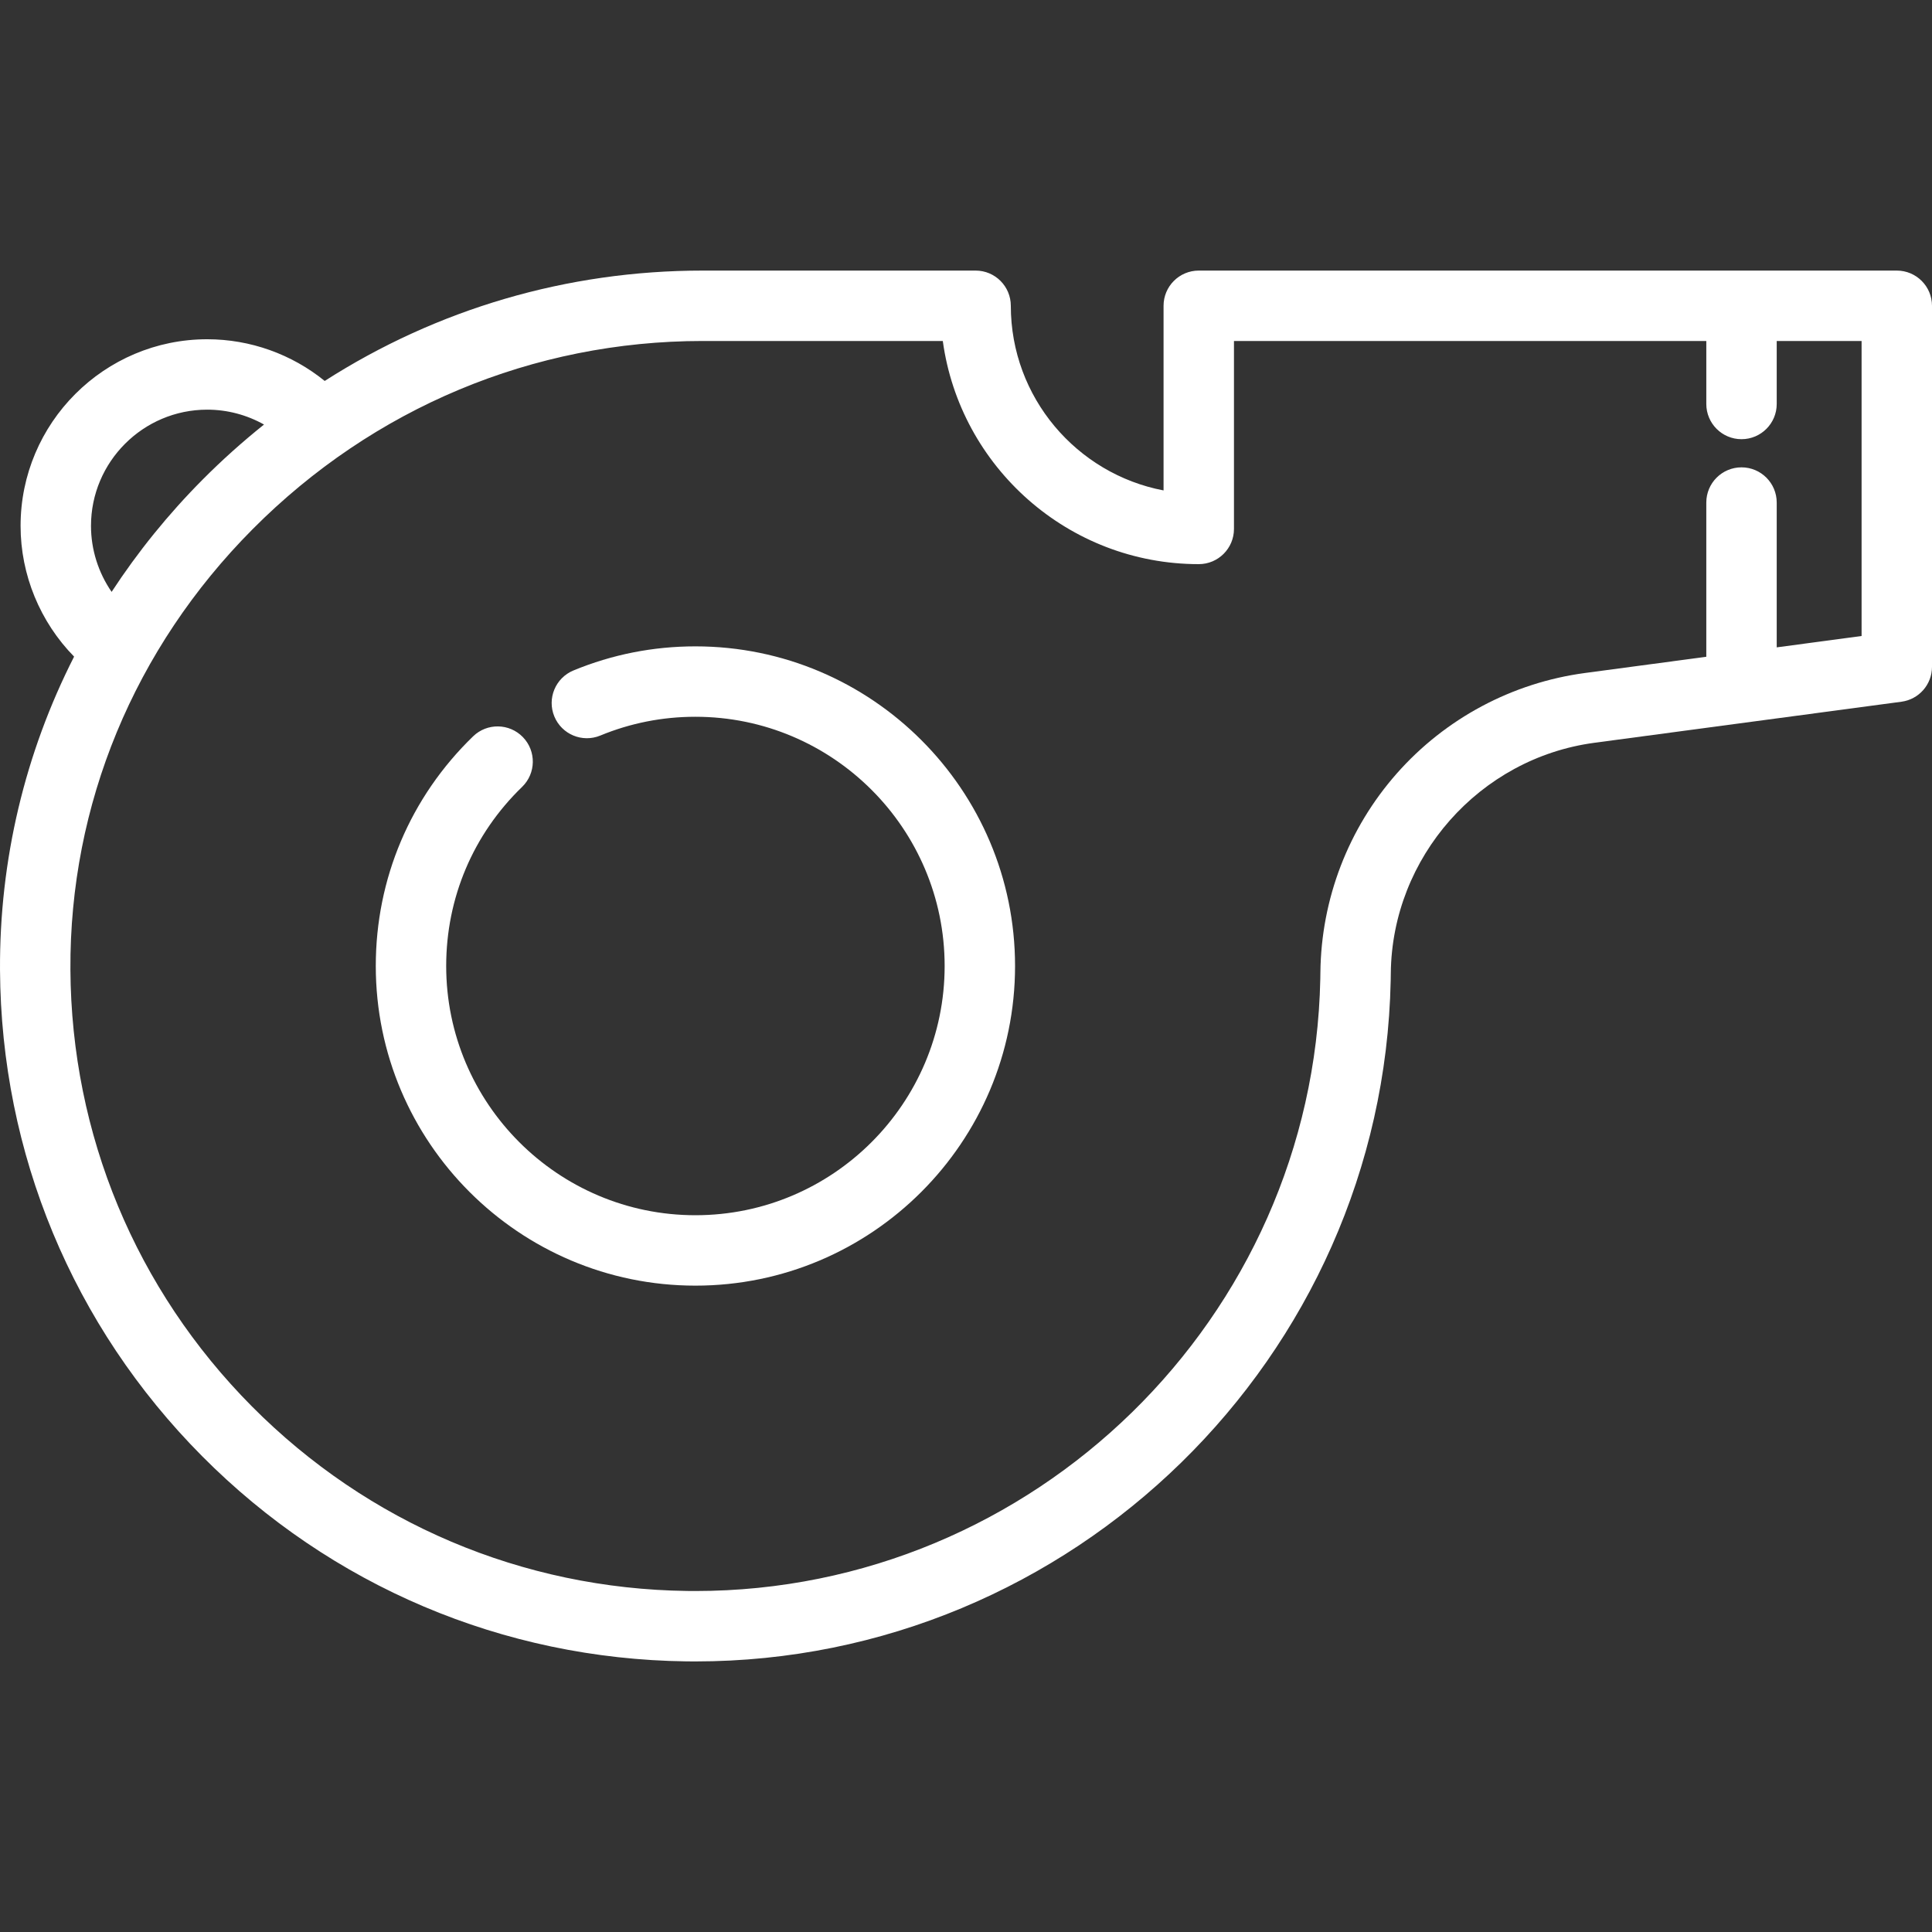 <?xml version="1.0" encoding="iso-8859-1"?>
<!-- Uploaded to: SVG Repo, www.svgrepo.com, Generator: SVG Repo Mixer Tools -->
<svg fill="#ffffff" height="800px" width="800px" version="1.1" id="Layer_1" xmlns="http://www.w3.org/2000/svg" xmlns:xlink="http://www.w3.org/1999/xlink" 
	 viewBox="0 0 511.999 511.999" xml:space="preserve">
<rect x="0" y="0" width="511.999" height="511.999" fill="#333333" stroke="none"/>
<g>
	<g>
		<path d="M184.292,171.292c-11.188,0-22.064,2.15-32.327,6.39c-4.762,1.968-7.027,7.423-5.06,12.185
			c1.968,4.763,7.423,7.03,12.185,5.06c7.991-3.301,16.471-4.976,25.203-4.976c36.419,0,66.048,29.629,66.048,66.048
			c0,36.418-29.629,66.048-66.048,66.048c-36.418,0-66.048-29.629-66.048-66.048c0-18.047,7.143-34.903,20.114-47.46
			c3.702-3.584,3.798-9.49,0.214-13.192c-3.584-3.702-9.49-3.798-13.192-0.214C108.745,211.237,99.586,232.853,99.586,256
			c0,46.707,37.999,84.707,84.707,84.707s84.707-37.999,84.707-84.707C268.999,209.291,231,171.292,184.292,171.292z"/>
	</g>
</g>
<g>
	<g>
		<path d="M502.668,71.706H317.685c-5.152,0-9.33,4.177-9.33,9.33v48.931c-23.019-4.38-40.478-24.655-40.478-48.931
			c0-5.152-4.177-9.33-9.33-9.33h-72.34c-35.954,0-70.417,10.202-100.154,29.248c-8.744-7.089-19.717-11.049-31.138-11.049
			c-27.273,0-49.46,22.187-49.46,49.46c0,13.024,5.196,25.474,14.182,34.648C6.639,199.561-0.164,227.856,0.003,257.072
			c0.277,48.575,19.285,94.315,53.523,128.79c34.221,34.458,79.791,53.783,128.318,54.416c0.812,0.01,1.615,0.016,2.424,0.016
			c99.792,0,182.229-80.449,184.279-180.439c0.014-0.653,0.024-1.305,0.03-1.953c0.311-30.737,23.505-56.986,53.949-61.057
			l81.38-10.883c4.634-0.62,8.093-4.573,8.093-9.248V81.036C511.998,75.883,507.821,71.706,502.668,71.706z M54.915,108.564
			c5.33,0,10.502,1.391,15.052,3.943c-5.645,4.517-11.079,9.374-16.26,14.584c-9.157,9.209-17.213,19.186-24.128,29.762
			c-3.502-5.087-5.465-11.178-5.465-17.489C24.115,122.381,37.931,108.564,54.915,108.564z M493.339,168.548l-22.492,3.008v-38.374
			c0-5.152-4.177-9.33-9.33-9.33c-5.153,0-9.33,4.177-9.33,9.33v40.869l-32.136,4.298c-19.279,2.579-36.988,12.025-49.865,26.602
			c-12.874,14.572-20.071,33.31-20.268,52.765c-0.006,0.585-0.015,1.169-0.027,1.756c-1.842,89.867-75.928,162.163-165.626,162.163
			c-0.724,0-1.454-0.005-2.179-0.015c-43.609-0.568-84.564-17.937-115.321-48.906C35.992,341.73,18.909,300.623,18.66,256.966
			c-0.249-43.704,16.897-85.155,48.279-116.717c31.985-32.168,74.341-49.884,119.267-49.884h63.645
			c4.564,33.356,33.245,59.138,67.833,59.138c5.153,0,9.33-4.177,9.33-9.33V90.365h125.173v16.694c0,5.152,4.177,9.33,9.33,9.33
			c5.152,0,9.33-4.177,9.33-9.33V90.365h22.492V168.548z"/>
	</g>
</g>
</svg>